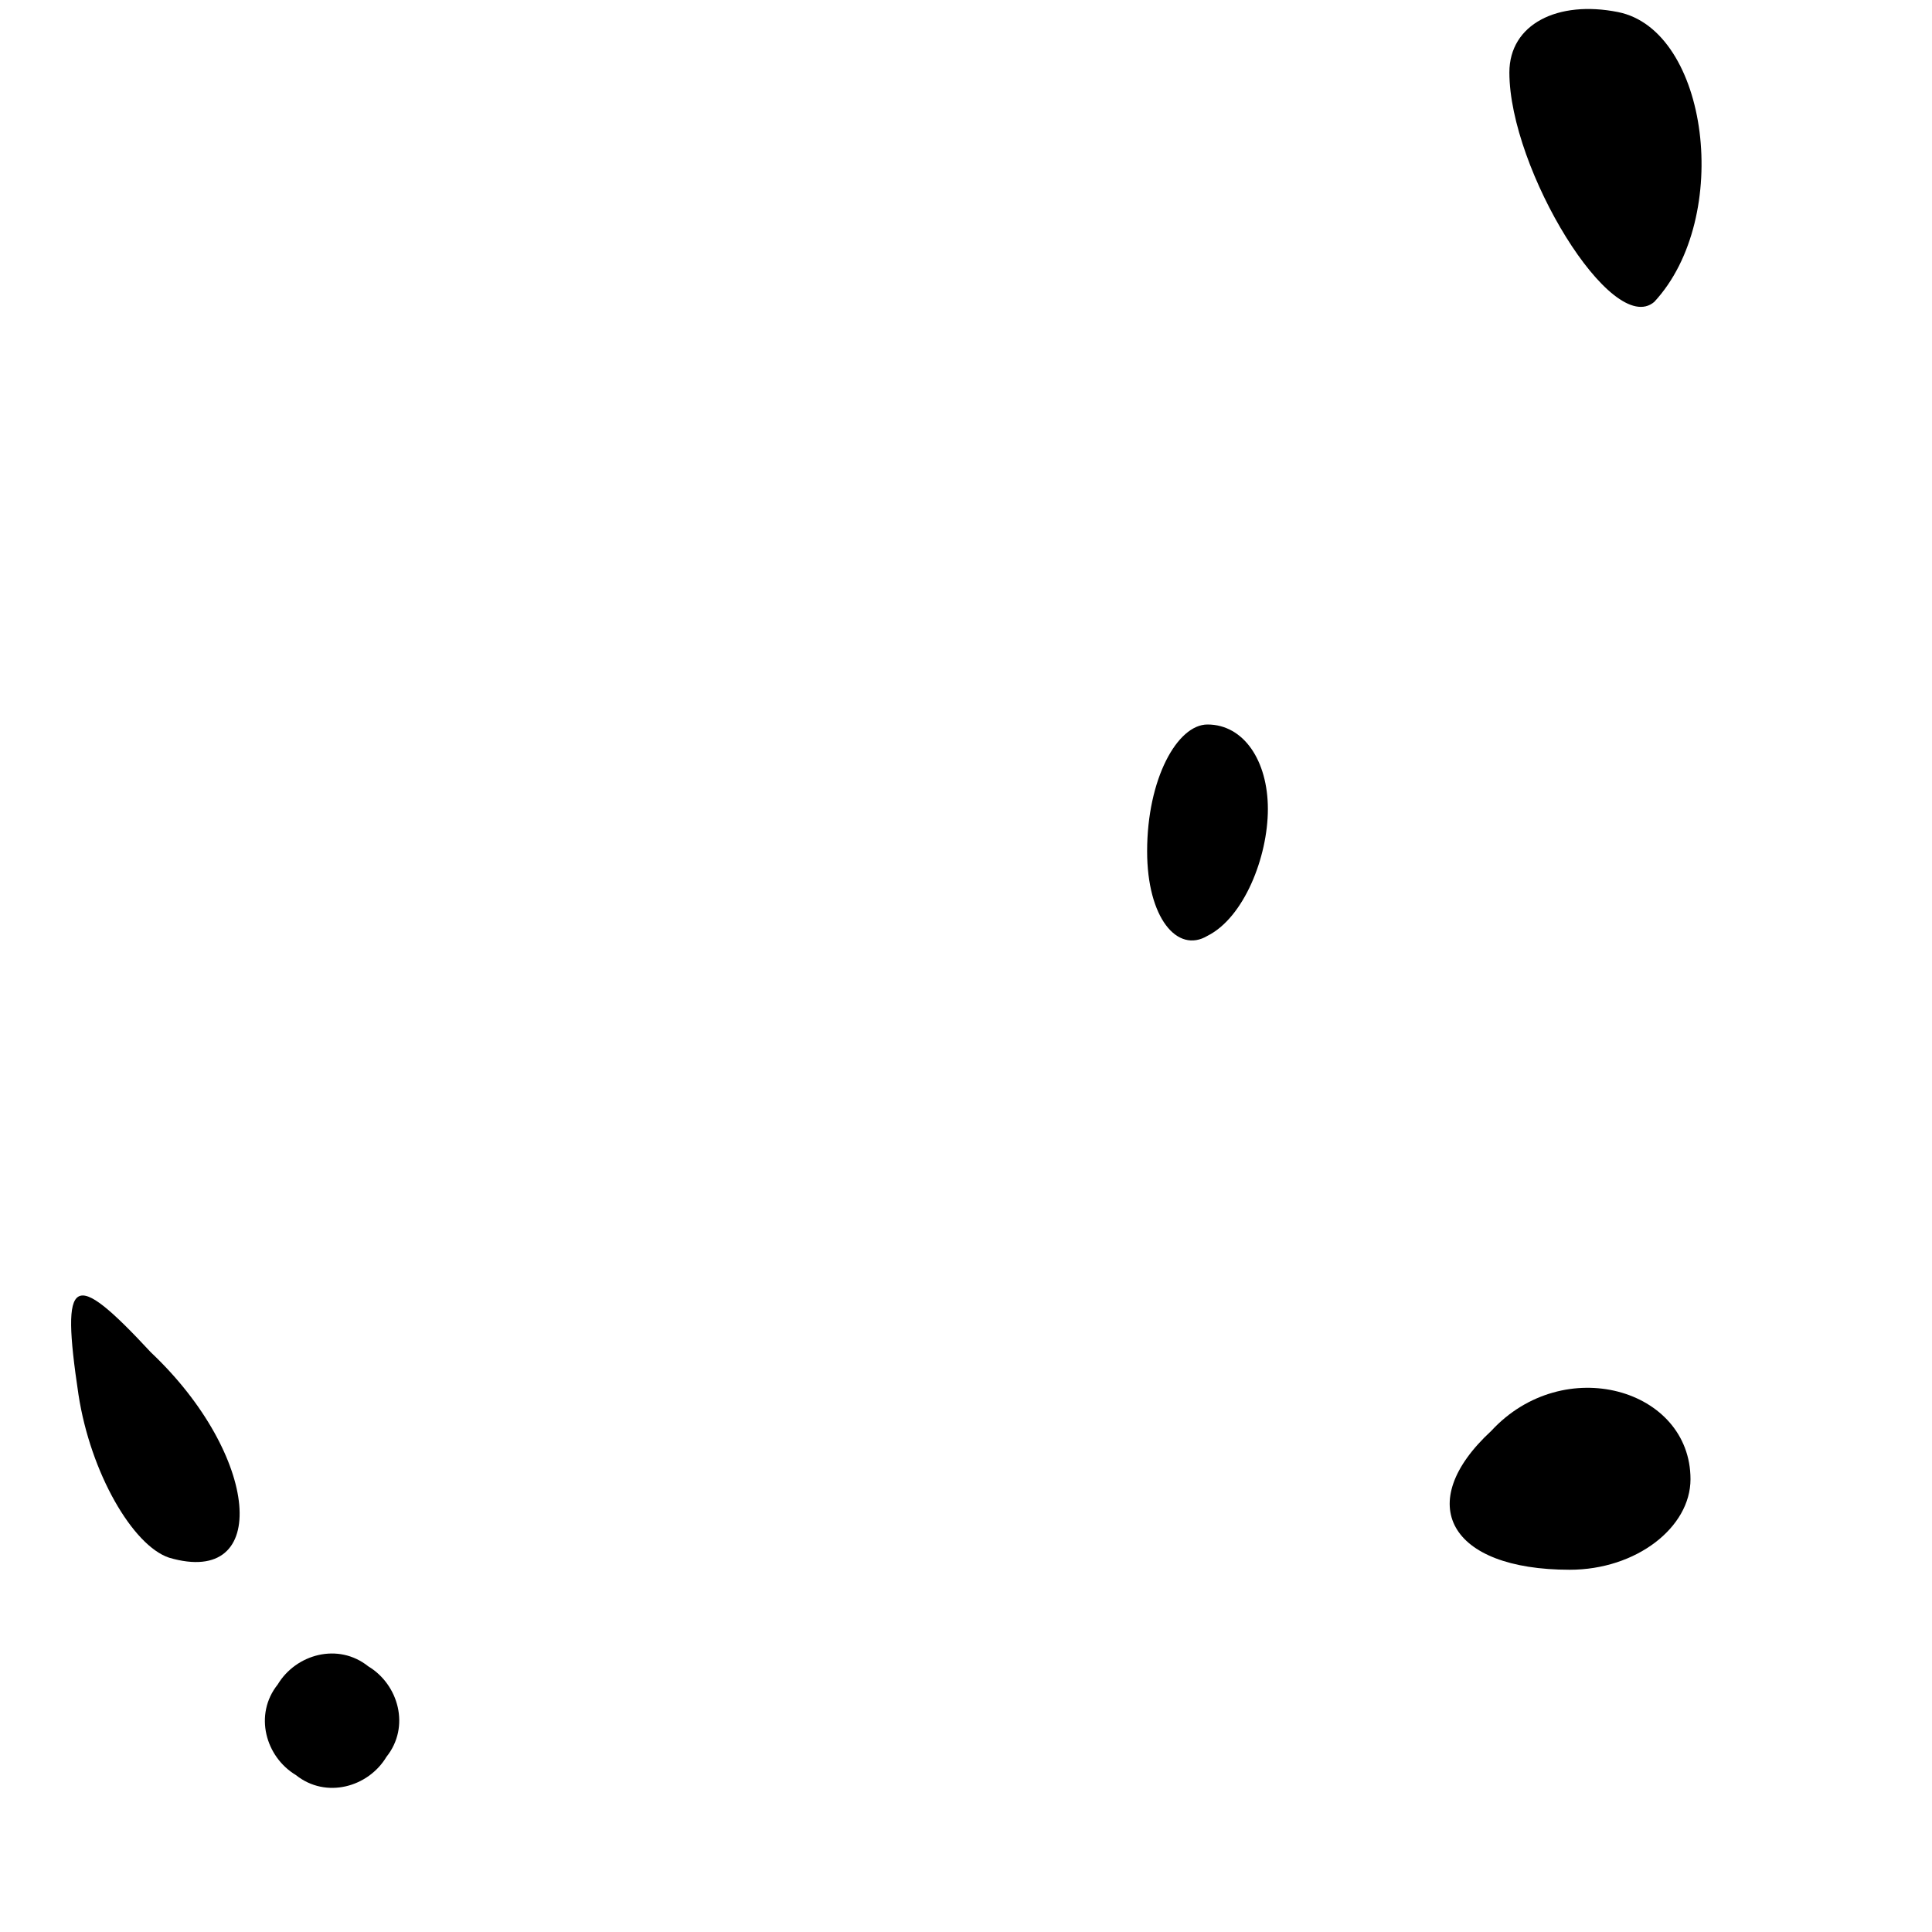 <?xml version="1.0" standalone="no"?>
<!DOCTYPE svg PUBLIC "-//W3C//DTD SVG 20010904//EN"
 "http://www.w3.org/TR/2001/REC-SVG-20010904/DTD/svg10.dtd">
<svg version="1.0" xmlns="http://www.w3.org/2000/svg"
 width="32pt" height="32pt" viewBox="0 0 32 32"
 preserveAspectRatio="xMidYMid meet">
<g transform="translate(0,32) scale(0.1,-0.1)"
fill="#000000" stroke="none">
<path fill="#000000" stroke="none" d="M250 308 c0 -16 17 -44 24 -38 13 14 9
45 -6 48 -10 2 -18 -2 -18 -10z"/>
<path fill="#000000" stroke="none" d="M190 179 c0 -11 5 -17 10 -14 6 3 10
13 10 21 0 8 -4 14 -10 14 -5 0 -10 -9 -10 -21z"/>
<path fill="#000000" stroke="none" d="M13 89 c2 -13 9 -25 15 -27 17 -5 15
17 -3 34 -13 14 -15 13 -12 -7z"/>
<path fill="#000000" stroke="none" d="M247 83 c-13 -12 -7 -23 13 -23 11 0
20 7 20 15 0 15 -21 21 -33 8z"/>
<path fill="#000000" stroke="none" d="M46 41 c-4 -5 -2 -12 3 -15 5 -4 12 -2
15 3 4 5 2 12 -3 15 -5 4 -12 2 -15 -3z"/>
</g>
</svg>
